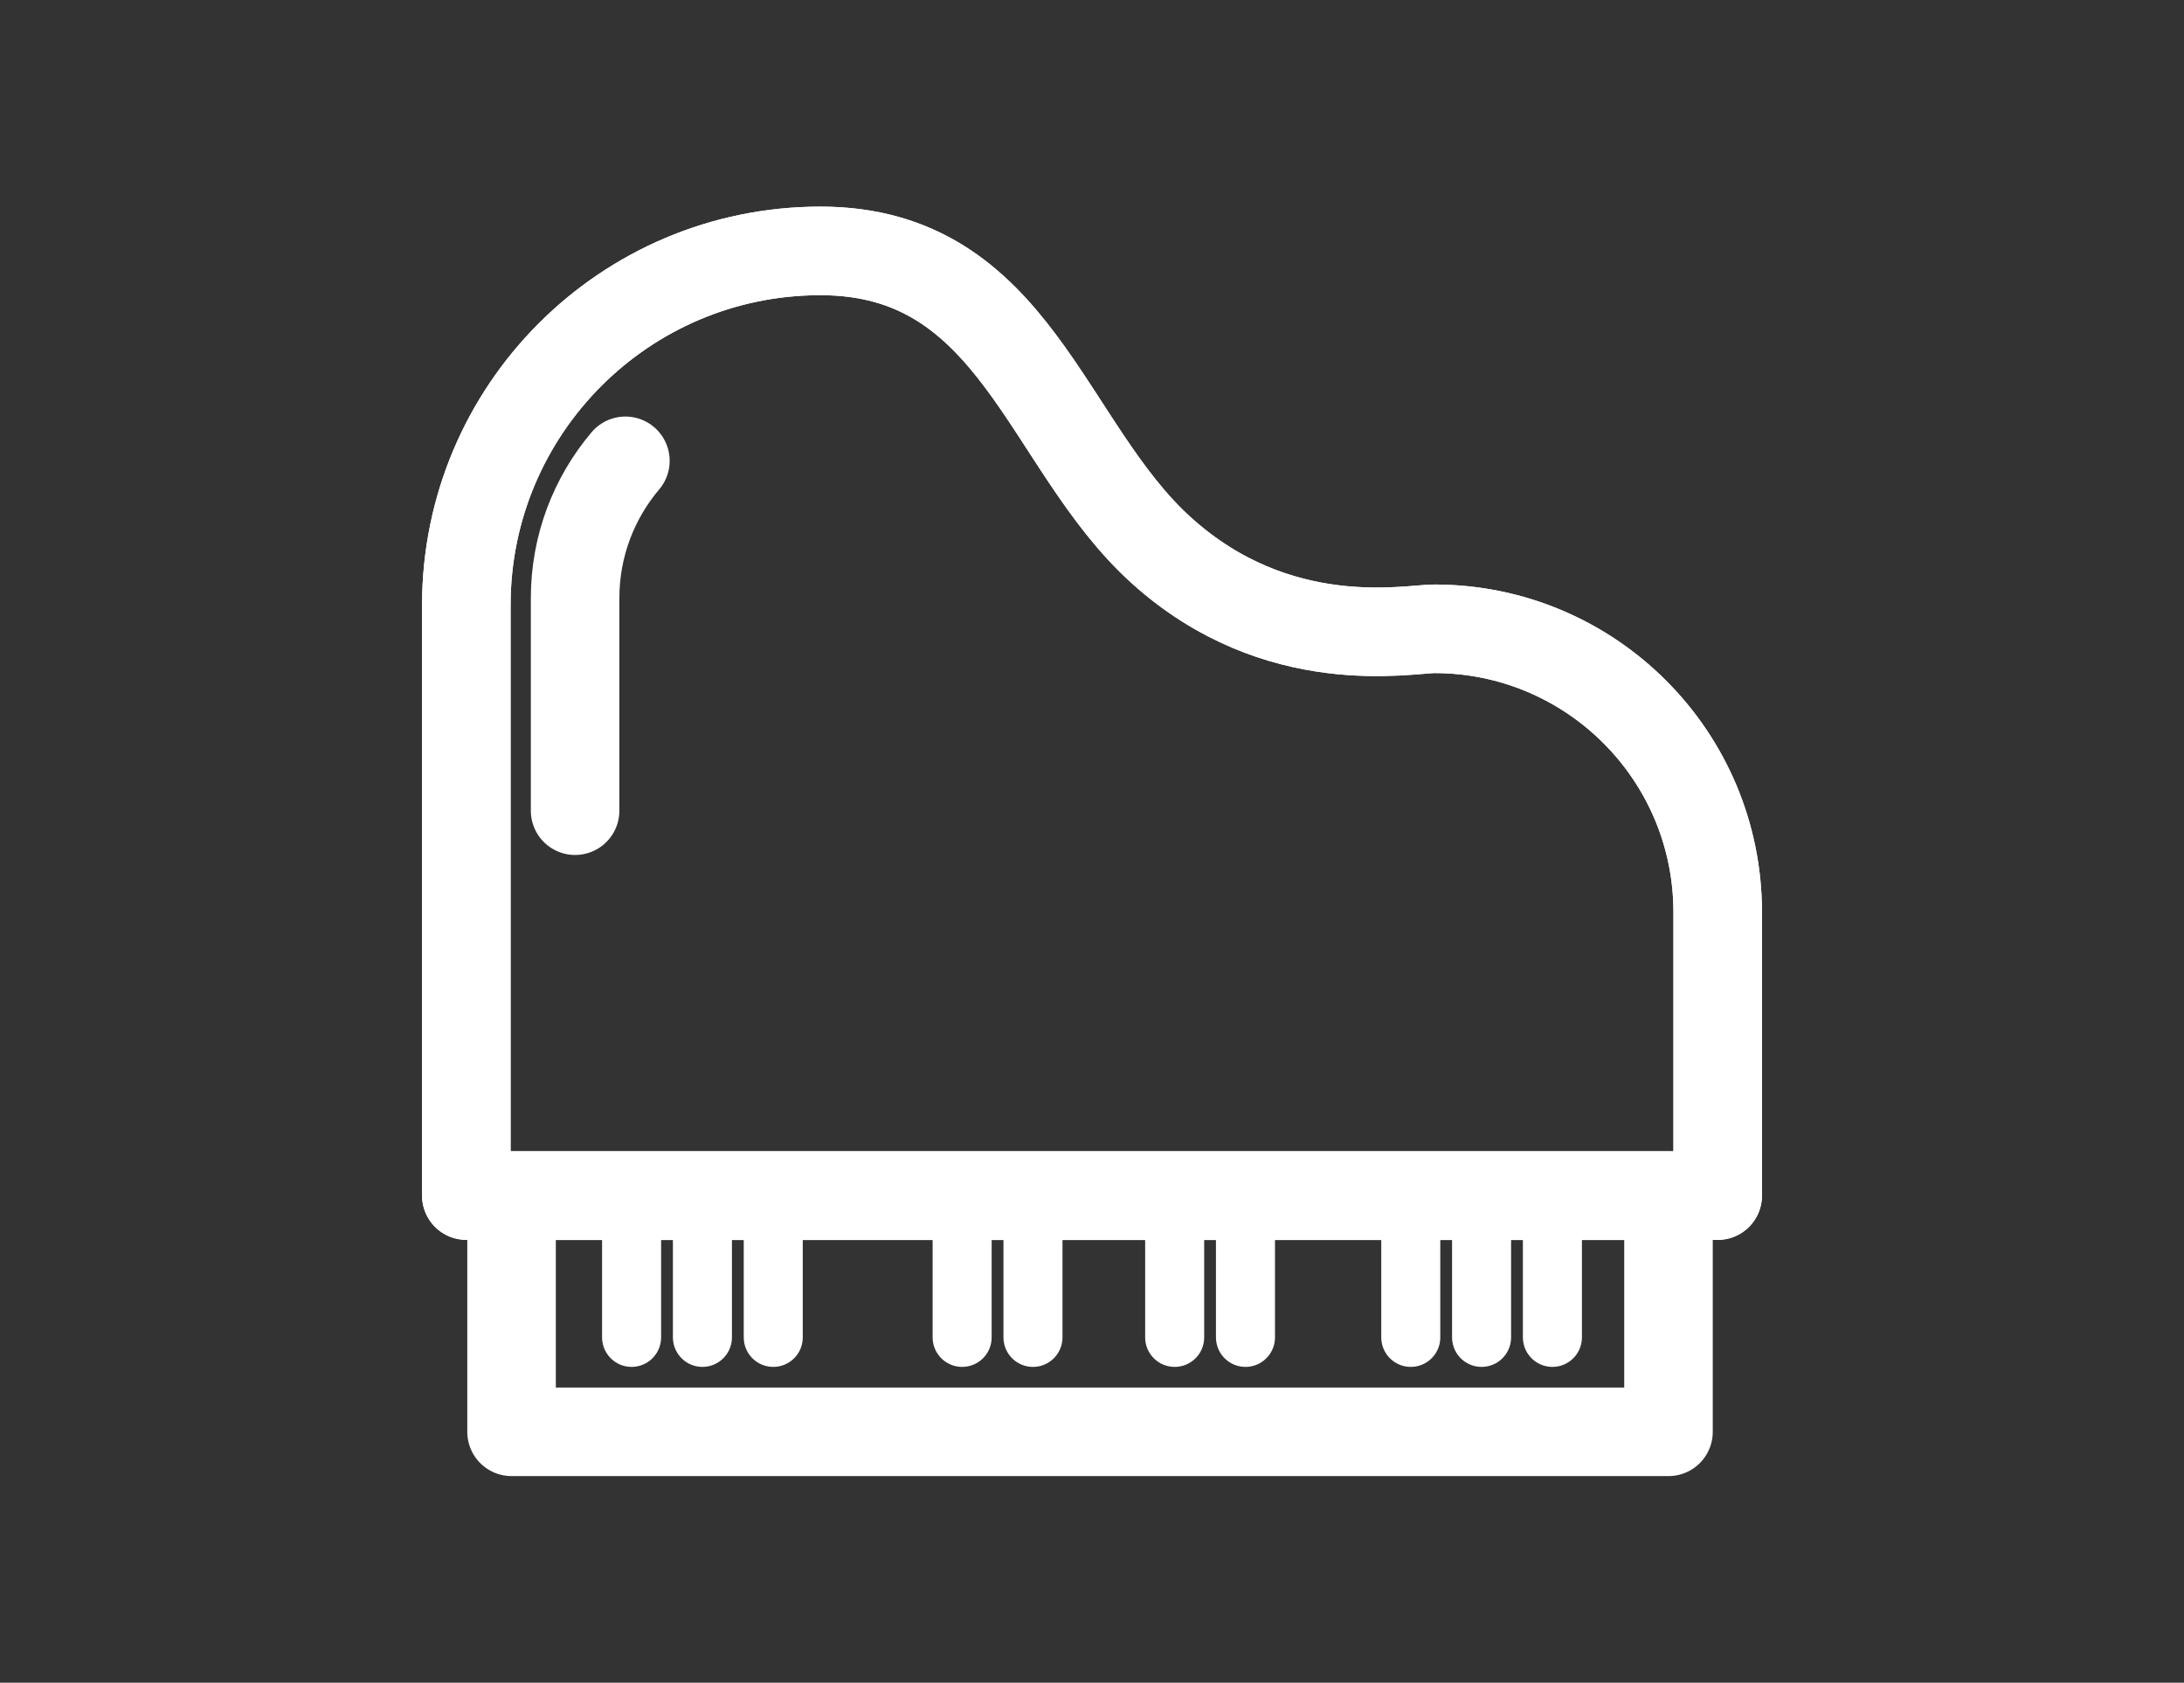<?xml version="1.0" encoding="utf-8"?>
<!-- Generator: Adobe Illustrator 16.0.0, SVG Export Plug-In . SVG Version: 6.00 Build 0)  -->
<!DOCTYPE svg PUBLIC "-//W3C//DTD SVG 1.1//EN" "http://www.w3.org/Graphics/SVG/1.1/DTD/svg11.dtd">
<svg version="1.1" id="图层_1" xmlns="http://www.w3.org/2000/svg" xmlns:xlink="http://www.w3.org/1999/xlink" x="0px" y="0px"
	 width="74px" height="57px" viewBox="0 0 74 57" enable-background="new 0 0 74 57" xml:space="preserve">
<rect x="0" y="0" width="74" height="57" fill="#333333" stroke="none"/>
<path fill="none" stroke="#fff" stroke-width="3" stroke-linecap="round" stroke-linejoin="round" stroke-miterlimit="10" d="
	M45.801,40.499H32.6H15.8v-20c0-6.627,5.373-12,12-12s7.606,6.582,11.549,10.143S47.709,21.3,48.6,21.3
	c5.303,0,9.601,4.299,9.601,9.6v9.6H45.801z"/>
<path fill="none" stroke="#fff" stroke-width="3" stroke-linecap="round" stroke-linejoin="round" stroke-miterlimit="10" d="
	M45.801,40.499H32.6H15.8v-20c0-6.627,5.373-12,12-12s7.605,6.582,11.549,10.143c3.943,3.561,8.359,2.658,9.25,2.658
	c5.303,0,9.601,4.299,9.601,9.6v9.6H45.801z"/>
<line fill="none" stroke="#fff" stroke-width="2" stroke-linecap="round" stroke-linejoin="round" stroke-miterlimit="10" x1="32.6" y1="40.507" x2="32.6" y2="45.302"/>
<line fill="none" stroke="#fff" stroke-width="2" stroke-linecap="round" stroke-linejoin="round" stroke-miterlimit="10" x1="39.801" y1="40.507" x2="39.801" y2="45.302"/>
<line fill="none" stroke="#fff" stroke-width="2" stroke-linecap="round" stroke-linejoin="round" stroke-miterlimit="10" x1="21.4" y1="40.507" x2="21.4" y2="45.302"/>
<line fill="none" stroke="#fff" stroke-width="2" stroke-linecap="round" stroke-linejoin="round" stroke-miterlimit="10" x1="35" y1="40.507" x2="35" y2="45.302"/>
<line fill="none" stroke="#fff" stroke-width="2" stroke-linecap="round" stroke-linejoin="round" stroke-miterlimit="10" x1="42.2" y1="40.507" x2="42.2" y2="45.302"/>
<line fill="none" stroke="#fff" stroke-width="2" stroke-linecap="round" stroke-linejoin="round" stroke-miterlimit="10" x1="47.801" y1="40.507" x2="47.801" y2="45.302"/>
<line fill="none" stroke="#fff" stroke-width="2" stroke-linecap="round" stroke-linejoin="round" stroke-miterlimit="10" x1="50.2" y1="40.507" x2="50.2" y2="45.302"/>
<line fill="none" stroke="#fff" stroke-width="2" stroke-linecap="round" stroke-linejoin="round" stroke-miterlimit="10" x1="23.8" y1="40.507" x2="23.8" y2="45.302"/>
<line fill="none" stroke="#fff" stroke-width="2" stroke-linecap="round" stroke-linejoin="round" stroke-miterlimit="10" x1="52.6" y1="40.507" x2="52.6" y2="45.302"/>
<line fill="none" stroke="#fff" stroke-width="2" stroke-linecap="round" stroke-linejoin="round" stroke-miterlimit="10" x1="26.2" y1="40.507" x2="26.2" y2="45.302"/>
<path fill="none" stroke="#fff" stroke-width="3" stroke-linecap="round" stroke-linejoin="round" stroke-miterlimit="10" d="
	M21.19,15.61c-1.063,1.256-1.704,2.879-1.704,4.652v0.801v6.398"/>
<rect x="17.333" y="40.507" fill="none" stroke="#fff" stroke-width="3" stroke-linecap="round" stroke-linejoin="round" stroke-miterlimit="10" width="39.2" height="7.994"/>
</svg>
